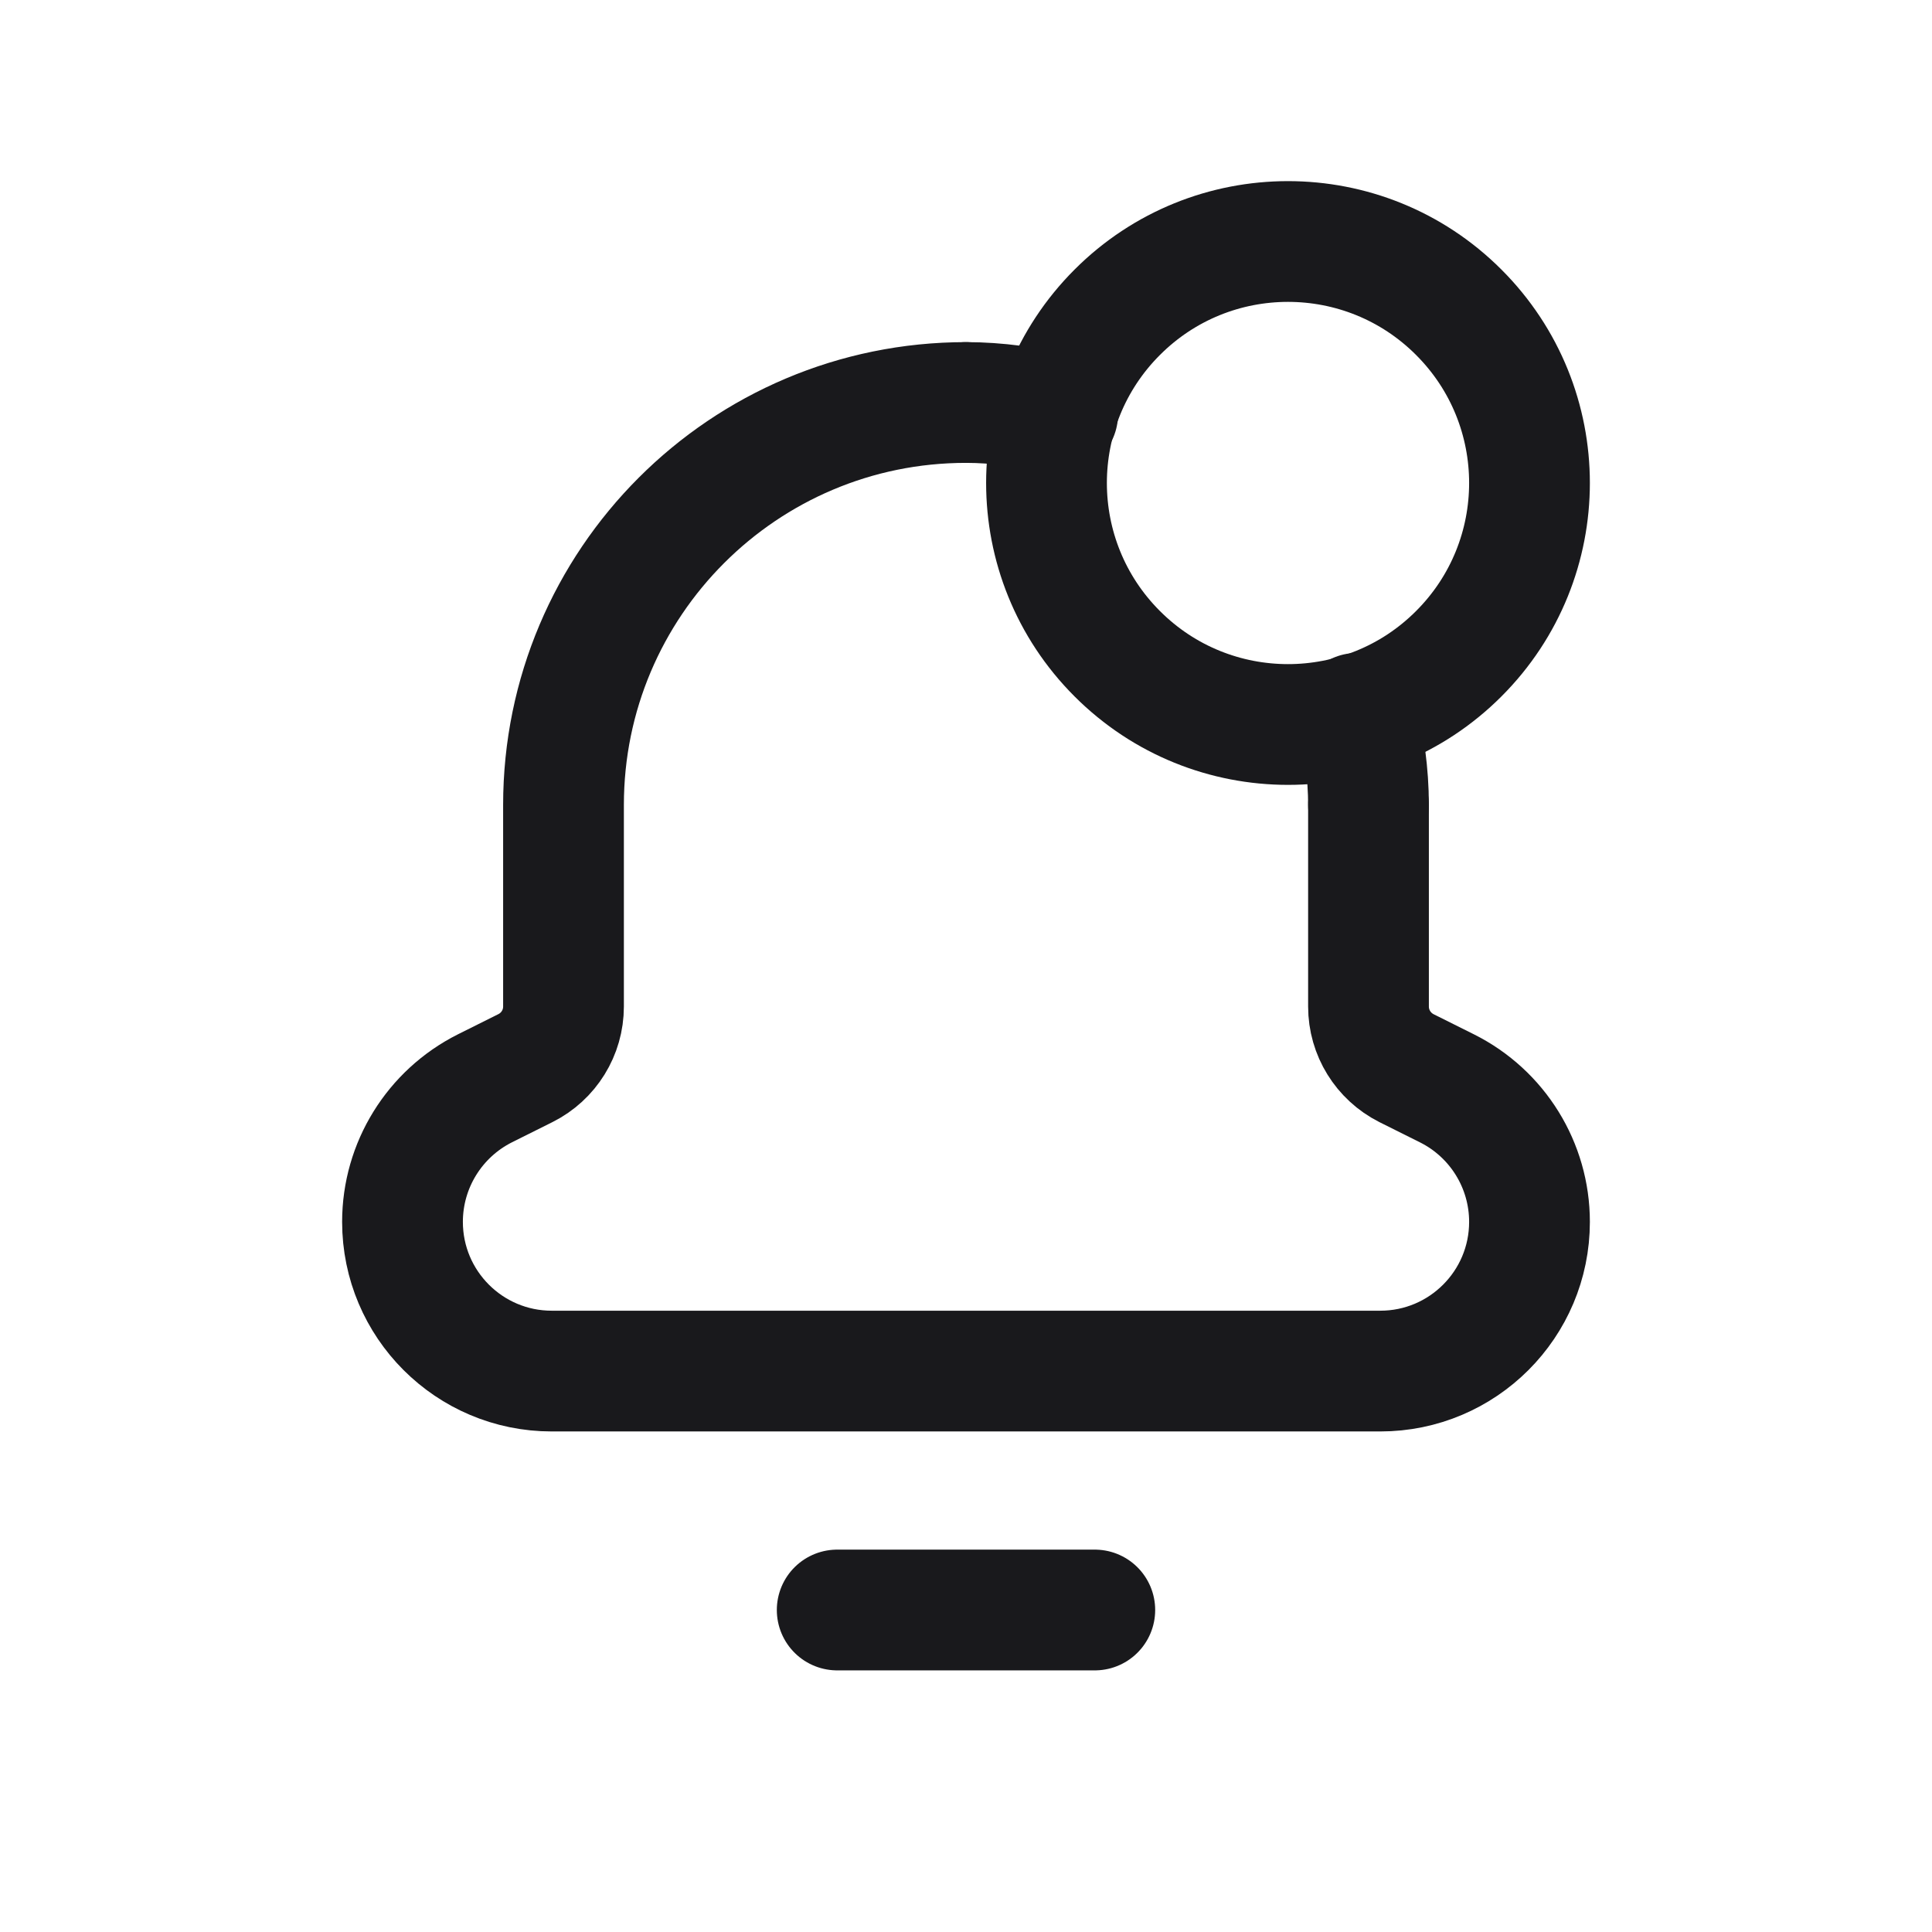 <svg width="24" height="24" viewBox="0 0 24 24" fill="none" xmlns="http://www.w3.org/2000/svg">
<path d="M13.6 20H10.4" stroke="#19191C" stroke-width="1.5" stroke-linecap="round" stroke-linejoin="round"/>
<path d="M12 5V5C9.239 5 7 7.239 7 10V10V10.032V12.504C7 12.828 6.817 13.123 6.528 13.268L6.025 13.519C5.397 13.834 5 14.476 5 15.178V15.178C5 16.202 5.83 17.032 6.854 17.032H17.146C18.17 17.032 19 16.202 19 15.178V15.178C19 14.476 18.603 13.834 17.975 13.52L17.472 13.269C17.183 13.123 17 12.828 17 12.504V10.032V10V10" stroke="#19191C" stroke-width="1.5" stroke-linecap="round" stroke-linejoin="round"/>
<path d="M13.139 5.142C12.772 5.056 12.394 5 12 5" stroke="#19191C" stroke-width="1.5" stroke-linecap="round" stroke-linejoin="round"/>
<path d="M16.858 8.861C16.944 9.228 17 9.606 17 10" stroke="#19191C" stroke-width="1.5" stroke-linecap="round" stroke-linejoin="round"/>
<path d="M18.121 3.879C19.293 5.05 19.293 6.95 18.121 8.121C16.95 9.293 15.05 9.293 13.879 8.121C12.707 6.95 12.707 5.05 13.879 3.879C15.05 2.707 16.95 2.707 18.121 3.879" stroke="#19191C" stroke-width="1.5" stroke-linecap="round" stroke-linejoin="round"/>
</svg>
